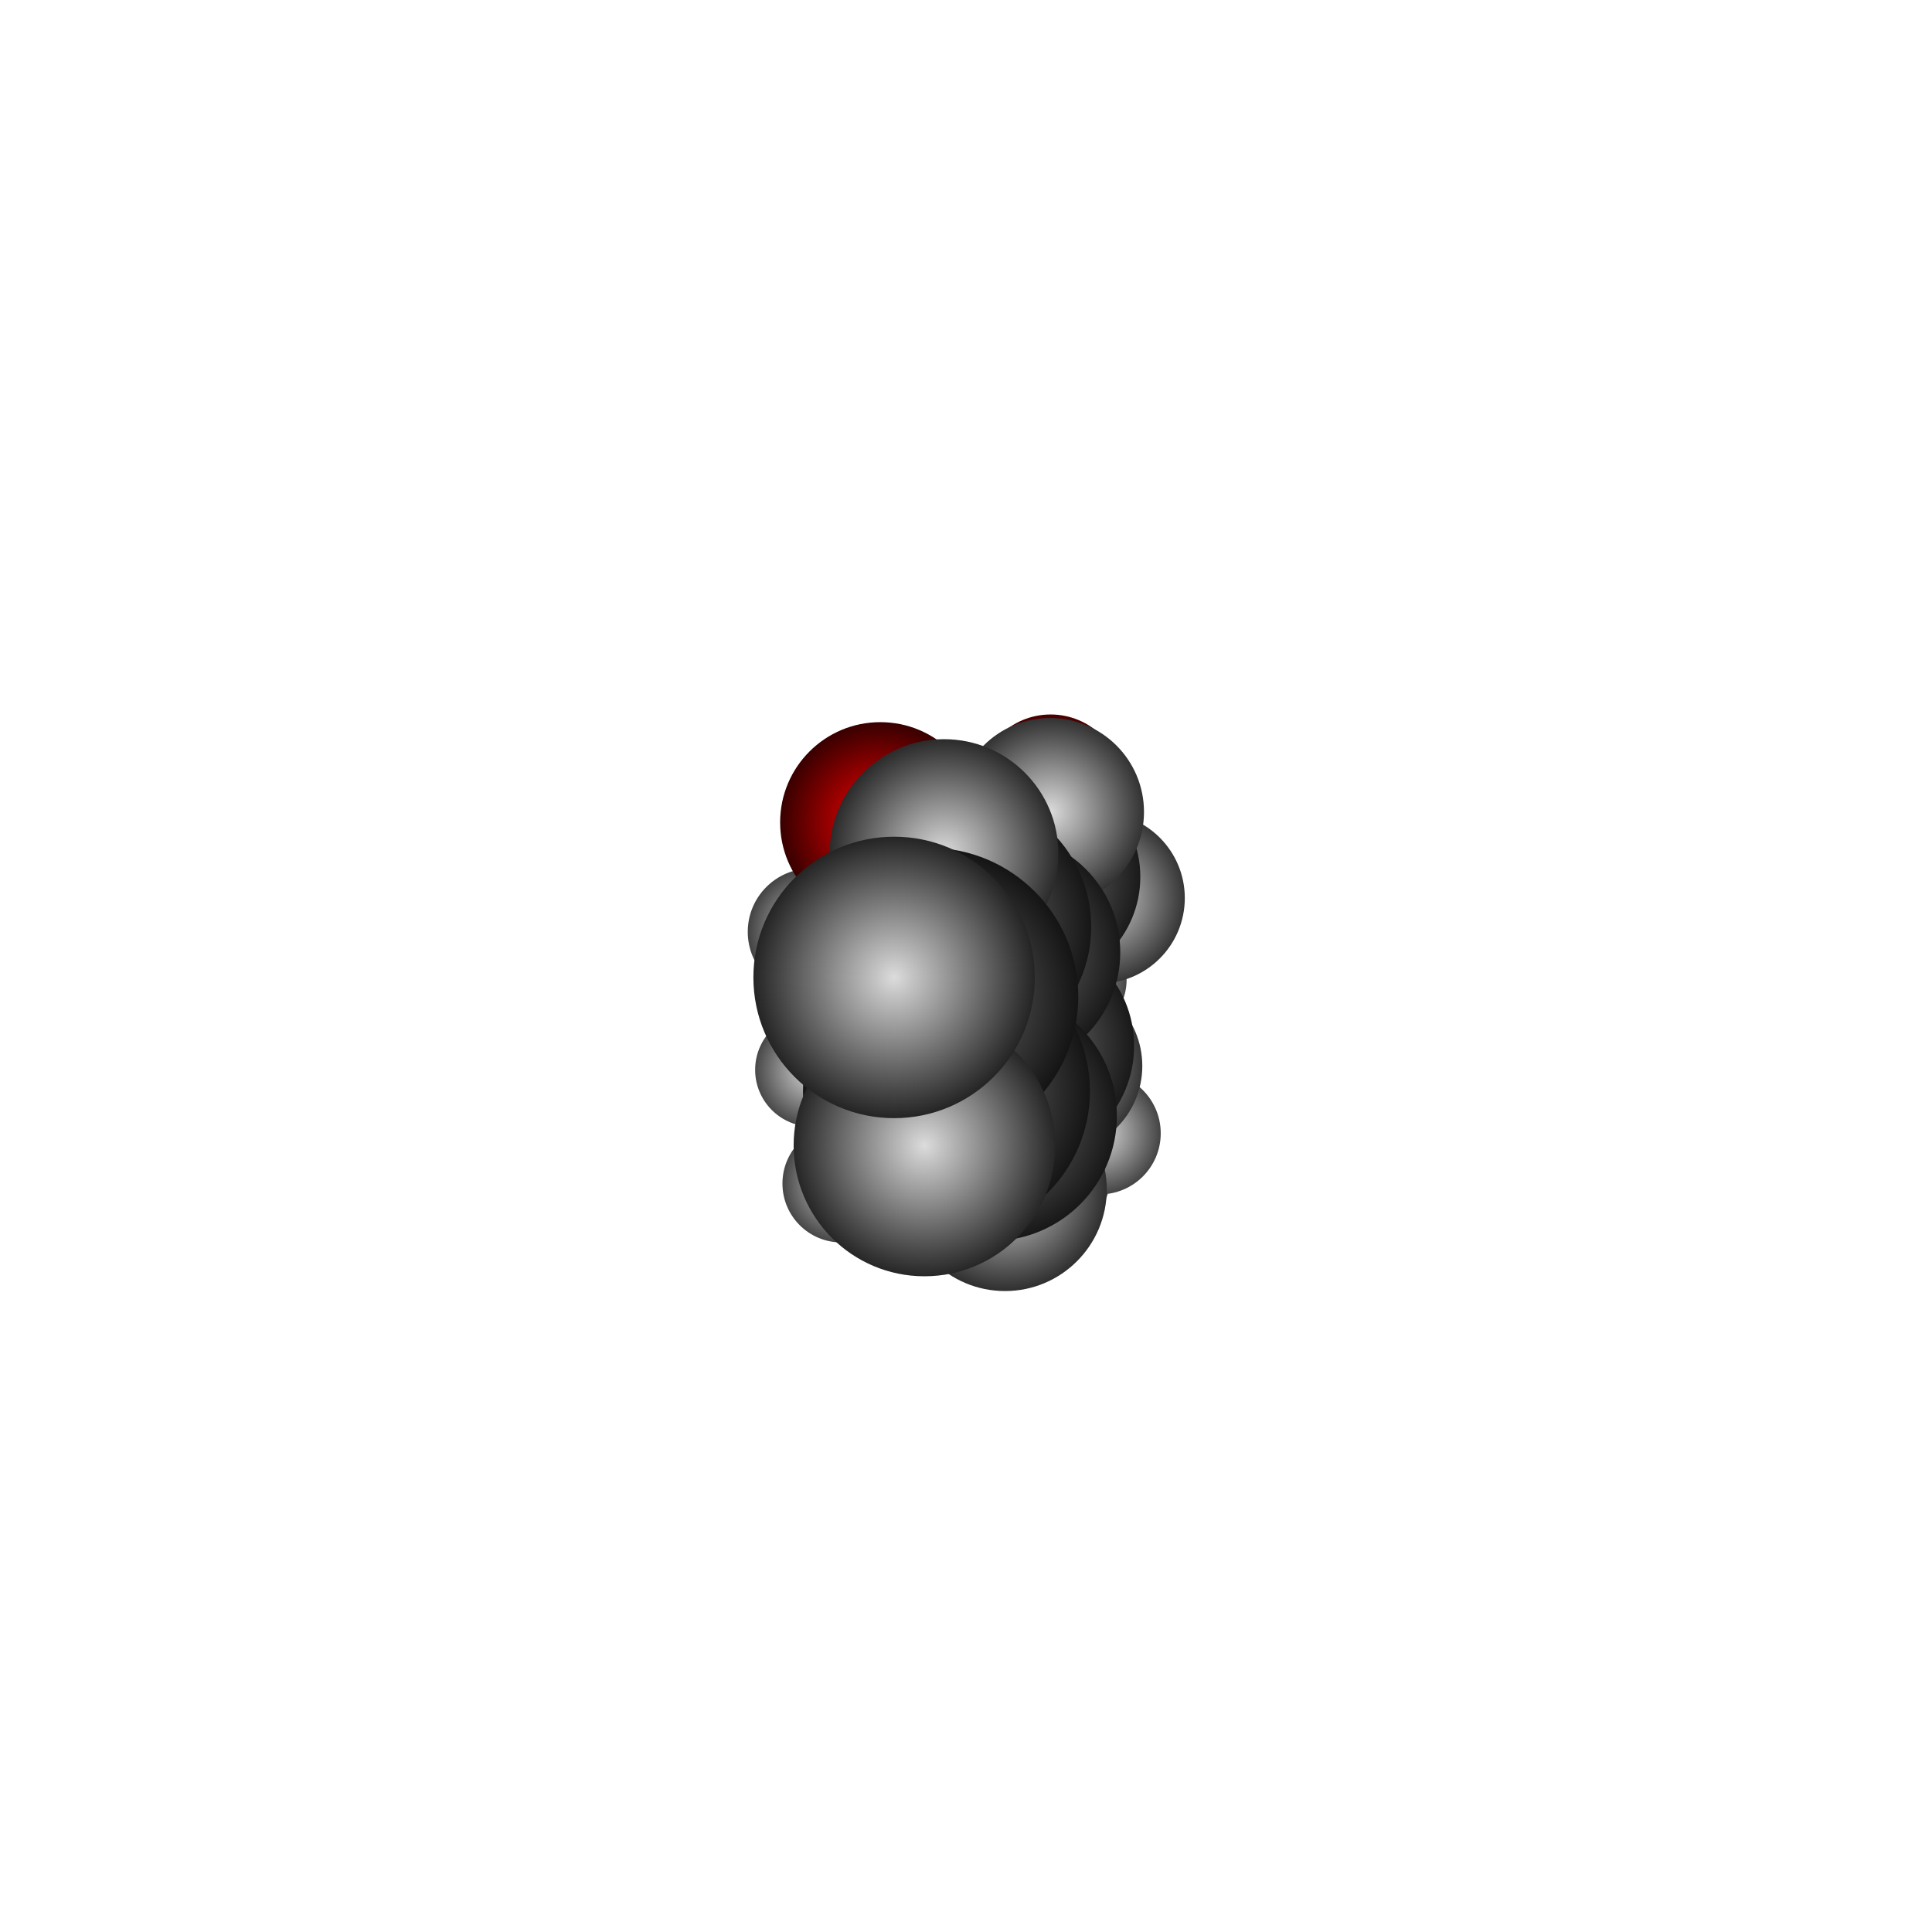 <?xml version="1.0" encoding="UTF-8"?>
<svg
	id="Layer_1"
	xmlns="http://www.w3.org/2000/svg"
	viewBox="-13.728 -13.728 27.457 27.457"
>
<defs>
<style>
.atom-34{fill:url(#radial-gradient-34);}
.atom-3{fill:url(#radial-gradient-3);}
.atom-4{fill:url(#radial-gradient-4);}
.atom-15{fill:url(#radial-gradient-15);}
.atom-29{fill:url(#radial-gradient-29);}
.atom-32{fill:url(#radial-gradient-32);}
.atom-27{fill:url(#radial-gradient-27);}
.atom-13{fill:url(#radial-gradient-13);}
.atom-10{fill:url(#radial-gradient-10);}
.atom-25{fill:url(#radial-gradient-25);}
.atom-28{fill:url(#radial-gradient-28);}
.atom-14{fill:url(#radial-gradient-14);}
.atom-9{fill:url(#radial-gradient-9);}
.atom-6{fill:url(#radial-gradient-6);}
.atom-2{fill:url(#radial-gradient-2);}
.atom-31{fill:url(#radial-gradient-31);}
.atom-30{fill:url(#radial-gradient-30);}
.atom-12{fill:url(#radial-gradient-12);}
.atom-24{fill:url(#radial-gradient-24);}
.atom-8{fill:url(#radial-gradient-8);}
.atom-1{fill:url(#radial-gradient-1);}
.atom-11{fill:url(#radial-gradient-11);}
.atom-26{fill:url(#radial-gradient-26);}
.atom-33{fill:url(#radial-gradient-33);}
.atom-7{fill:url(#radial-gradient-7);}
.atom-16{fill:url(#radial-gradient-16);}
.atom-5{fill:url(#radial-gradient-5);}
.atom-36{fill:url(#radial-gradient-36);}
.atom-37{fill:url(#radial-gradient-37);}
.atom-17{fill:url(#radial-gradient-17);}
.atom-35{fill:url(#radial-gradient-35);}
.atom-19{fill:url(#radial-gradient-19);}
.atom-18{fill:url(#radial-gradient-18);}
.atom-39{fill:url(#radial-gradient-39);}
.atom-21{fill:url(#radial-gradient-21);}
.atom-20{fill:url(#radial-gradient-20);}
.atom-38{fill:url(#radial-gradient-38);}
.atom-23{fill:url(#radial-gradient-23);}
.atom-22{fill:url(#radial-gradient-22);}
.atom-41{fill:url(#radial-gradient-41);}
.atom-40{fill:url(#radial-gradient-40);}
</style>
<radialGradient
	id="radial-gradient-34"
	cx="0.661"
	cy="0.976"
	fx="0.661"
	fy="0.976"
	r="1.085"
	gradientTransform="matrix(1, 0, 0, 1, 0, 0)"
	gradientUnits="userSpaceOnUse"
>
<stop offset="0" stop-color="rgb(220,220,220)"/>
<stop offset="0.11" stop-color="rgb(195,195,195)"/>
<stop offset="0.34" stop-color="rgb(145,145,145)"/>
<stop offset="0.66" stop-color="rgb(74,74,74)"/>
<stop offset="1" stop-color="rgb(0,0,0)"/>
</radialGradient>
<radialGradient
	id="radial-gradient-3"
	cx="0.817"
	cy="1.076"
	fx="0.817"
	fy="1.076"
	r="1.263"
	gradientTransform="matrix(1, 0, 0, 1, 0, 0)"
	gradientUnits="userSpaceOnUse"
>
<stop offset="0" stop-color="rgb(255,0,0)"/>
<stop offset="0.11" stop-color="rgb(226,0,0)"/>
<stop offset="0.34" stop-color="rgb(168,0,0)"/>
<stop offset="0.66" stop-color="rgb(86,0,0)"/>
<stop offset="1" stop-color="rgb(0,0,0)"/>
</radialGradient>
<radialGradient
	id="radial-gradient-4"
	cx="-0.596"
	cy="-0.697"
	fx="-0.596"
	fy="-0.697"
	r="1.274"
	gradientTransform="matrix(1, 0, 0, 1, 0, 0)"
	gradientUnits="userSpaceOnUse"
>
<stop offset="0" stop-color="rgb(255,0,0)"/>
<stop offset="0.11" stop-color="rgb(226,0,0)"/>
<stop offset="0.34" stop-color="rgb(168,0,0)"/>
<stop offset="0.66" stop-color="rgb(86,0,0)"/>
<stop offset="1" stop-color="rgb(0,0,0)"/>
</radialGradient>
<radialGradient
	id="radial-gradient-15"
	cx="0.13"
	cy="0.158"
	fx="0.13"
	fy="0.158"
	r="1.297"
	gradientTransform="matrix(1, 0, 0, 1, 0, 0)"
	gradientUnits="userSpaceOnUse"
>
<stop offset="0" stop-color="rgb(128,128,128)"/>
<stop offset="0.11" stop-color="rgb(113,113,113)"/>
<stop offset="0.34" stop-color="rgb(84,84,84)"/>
<stop offset="0.66" stop-color="rgb(43,43,43)"/>
<stop offset="1" stop-color="rgb(0,0,0)"/>
</radialGradient>
<radialGradient
	id="radial-gradient-29"
	cx="-1.194"
	cy="2.557"
	fx="-1.194"
	fy="2.557"
	r="1.164"
	gradientTransform="matrix(1, 0, 0, 1, 0, 0)"
	gradientUnits="userSpaceOnUse"
>
<stop offset="0" stop-color="rgb(220,220,220)"/>
<stop offset="0.11" stop-color="rgb(195,195,195)"/>
<stop offset="0.34" stop-color="rgb(145,145,145)"/>
<stop offset="0.66" stop-color="rgb(74,74,74)"/>
<stop offset="1" stop-color="rgb(0,0,0)"/>
</radialGradient>
<radialGradient
	id="radial-gradient-32"
	cx="1.256"
	cy="3.012"
	fx="1.256"
	fy="3.012"
	r="1.192"
	gradientTransform="matrix(1, 0, 0, 1, 0, 0)"
	gradientUnits="userSpaceOnUse"
>
<stop offset="0" stop-color="rgb(220,220,220)"/>
<stop offset="0.11" stop-color="rgb(195,195,195)"/>
<stop offset="0.34" stop-color="rgb(145,145,145)"/>
<stop offset="0.66" stop-color="rgb(74,74,74)"/>
<stop offset="1" stop-color="rgb(0,0,0)"/>
</radialGradient>
<radialGradient
	id="radial-gradient-27"
	cx="-2.188"
	cy="1.476"
	fx="-2.188"
	fy="1.476"
	r="1.208"
	gradientTransform="matrix(1, 0, 0, 1, 0, 0)"
	gradientUnits="userSpaceOnUse"
>
<stop offset="0" stop-color="rgb(220,220,220)"/>
<stop offset="0.11" stop-color="rgb(195,195,195)"/>
<stop offset="0.34" stop-color="rgb(145,145,145)"/>
<stop offset="0.66" stop-color="rgb(74,74,74)"/>
<stop offset="1" stop-color="rgb(0,0,0)"/>
</radialGradient>
<radialGradient
	id="radial-gradient-13"
	cx="-1.387"
	cy="2.222"
	fx="-1.387"
	fy="2.222"
	r="1.372"
	gradientTransform="matrix(1, 0, 0, 1, 0, 0)"
	gradientUnits="userSpaceOnUse"
>
<stop offset="0" stop-color="rgb(128,128,128)"/>
<stop offset="0.11" stop-color="rgb(113,113,113)"/>
<stop offset="0.34" stop-color="rgb(84,84,84)"/>
<stop offset="0.66" stop-color="rgb(43,43,43)"/>
<stop offset="1" stop-color="rgb(0,0,0)"/>
</radialGradient>
<radialGradient
	id="radial-gradient-10"
	cx="0.386"
	cy="0.336"
	fx="0.386"
	fy="0.336"
	r="1.375"
	gradientTransform="matrix(1, 0, 0, 1, 0, 0)"
	gradientUnits="userSpaceOnUse"
>
<stop offset="0" stop-color="rgb(128,128,128)"/>
<stop offset="0.11" stop-color="rgb(113,113,113)"/>
<stop offset="0.34" stop-color="rgb(84,84,84)"/>
<stop offset="0.66" stop-color="rgb(43,43,43)"/>
<stop offset="1" stop-color="rgb(0,0,0)"/>
</radialGradient>
<radialGradient
	id="radial-gradient-25"
	cx="1.462"
	cy="0.193"
	fx="1.462"
	fy="0.193"
	r="1.221"
	gradientTransform="matrix(1, 0, 0, 1, 0, 0)"
	gradientUnits="userSpaceOnUse"
>
<stop offset="0" stop-color="rgb(220,220,220)"/>
<stop offset="0.11" stop-color="rgb(195,195,195)"/>
<stop offset="0.34" stop-color="rgb(145,145,145)"/>
<stop offset="0.66" stop-color="rgb(74,74,74)"/>
<stop offset="1" stop-color="rgb(0,0,0)"/>
</radialGradient>
<radialGradient
	id="radial-gradient-28"
	cx="-1.771"
	cy="3.092"
	fx="-1.771"
	fy="3.092"
	r="1.237"
	gradientTransform="matrix(1, 0, 0, 1, 0, 0)"
	gradientUnits="userSpaceOnUse"
>
<stop offset="0" stop-color="rgb(220,220,220)"/>
<stop offset="0.11" stop-color="rgb(195,195,195)"/>
<stop offset="0.34" stop-color="rgb(145,145,145)"/>
<stop offset="0.66" stop-color="rgb(74,74,74)"/>
<stop offset="1" stop-color="rgb(0,0,0)"/>
</radialGradient>
<radialGradient
	id="radial-gradient-14"
	cx="0.986"
	cy="2.731"
	fx="0.986"
	fy="2.731"
	r="1.41"
	gradientTransform="matrix(1, 0, 0, 1, 0, 0)"
	gradientUnits="userSpaceOnUse"
>
<stop offset="0" stop-color="rgb(128,128,128)"/>
<stop offset="0.11" stop-color="rgb(113,113,113)"/>
<stop offset="0.34" stop-color="rgb(84,84,84)"/>
<stop offset="0.66" stop-color="rgb(43,43,43)"/>
<stop offset="1" stop-color="rgb(0,0,0)"/>
</radialGradient>
<radialGradient
	id="radial-gradient-9"
	cx="-0.113"
	cy="1.668"
	fx="-0.113"
	fy="1.668"
	r="1.411"
	gradientTransform="matrix(1, 0, 0, 1, 0, 0)"
	gradientUnits="userSpaceOnUse"
>
<stop offset="0" stop-color="rgb(128,128,128)"/>
<stop offset="0.11" stop-color="rgb(113,113,113)"/>
<stop offset="0.34" stop-color="rgb(84,84,84)"/>
<stop offset="0.66" stop-color="rgb(43,43,43)"/>
<stop offset="1" stop-color="rgb(0,0,0)"/>
</radialGradient>
<radialGradient
	id="radial-gradient-6"
	cx="-0.302"
	cy="-0.737"
	fx="-0.302"
	fy="-0.737"
	r="1.417"
	gradientTransform="matrix(1, 0, 0, 1, 0, 0)"
	gradientUnits="userSpaceOnUse"
>
<stop offset="0" stop-color="rgb(0,0,255)"/>
<stop offset="0.11" stop-color="rgb(0,0,226)"/>
<stop offset="0.34" stop-color="rgb(0,0,168)"/>
<stop offset="0.66" stop-color="rgb(0,0,86)"/>
<stop offset="1" stop-color="rgb(0,0,0)"/>
</radialGradient>
<radialGradient
	id="radial-gradient-2"
	cx="1.203"
	cy="-2.545"
	fx="1.203"
	fy="-2.545"
	r="1.429"
	gradientTransform="matrix(1, 0, 0, 1, 0, 0)"
	gradientUnits="userSpaceOnUse"
>
<stop offset="0" stop-color="rgb(255,0,0)"/>
<stop offset="0.11" stop-color="rgb(226,0,0)"/>
<stop offset="0.34" stop-color="rgb(168,0,0)"/>
<stop offset="0.66" stop-color="rgb(86,0,0)"/>
<stop offset="1" stop-color="rgb(0,0,0)"/>
</radialGradient>
<radialGradient
	id="radial-gradient-31"
	cx="1.9"
	cy="2.378"
	fx="1.9"
	fy="2.378"
	r="1.268"
	gradientTransform="matrix(1, 0, 0, 1, 0, 0)"
	gradientUnits="userSpaceOnUse"
>
<stop offset="0" stop-color="rgb(220,220,220)"/>
<stop offset="0.11" stop-color="rgb(195,195,195)"/>
<stop offset="0.34" stop-color="rgb(145,145,145)"/>
<stop offset="0.66" stop-color="rgb(74,74,74)"/>
<stop offset="1" stop-color="rgb(0,0,0)"/>
</radialGradient>
<radialGradient
	id="radial-gradient-30"
	cx="0.664"
	cy="3.647"
	fx="0.664"
	fy="3.647"
	r="1.269"
	gradientTransform="matrix(1, 0, 0, 1, 0, 0)"
	gradientUnits="userSpaceOnUse"
>
<stop offset="0" stop-color="rgb(220,220,220)"/>
<stop offset="0.11" stop-color="rgb(195,195,195)"/>
<stop offset="0.34" stop-color="rgb(145,145,145)"/>
<stop offset="0.66" stop-color="rgb(74,74,74)"/>
<stop offset="1" stop-color="rgb(0,0,0)"/>
</radialGradient>
<radialGradient
	id="radial-gradient-12"
	cx="0.301"
	cy="-1.826"
	fx="0.301"
	fy="-1.826"
	r="1.453"
	gradientTransform="matrix(1, 0, 0, 1, 0, 0)"
	gradientUnits="userSpaceOnUse"
>
<stop offset="0" stop-color="rgb(128,128,128)"/>
<stop offset="0.11" stop-color="rgb(113,113,113)"/>
<stop offset="0.34" stop-color="rgb(84,84,84)"/>
<stop offset="0.66" stop-color="rgb(43,43,43)"/>
<stop offset="1" stop-color="rgb(0,0,0)"/>
</radialGradient>
<radialGradient
	id="radial-gradient-24"
	cx="-2.2"
	cy="-0.485"
	fx="-2.2"
	fy="-0.485"
	r="1.301"
	gradientTransform="matrix(1, 0, 0, 1, 0, 0)"
	gradientUnits="userSpaceOnUse"
>
<stop offset="0" stop-color="rgb(220,220,220)"/>
<stop offset="0.11" stop-color="rgb(195,195,195)"/>
<stop offset="0.34" stop-color="rgb(145,145,145)"/>
<stop offset="0.66" stop-color="rgb(74,74,74)"/>
<stop offset="1" stop-color="rgb(0,0,0)"/>
</radialGradient>
<radialGradient
	id="radial-gradient-8"
	cx="-1.128"
	cy="-0.418"
	fx="-1.128"
	fy="-0.418"
	r="1.495"
	gradientTransform="matrix(1, 0, 0, 1, 0, 0)"
	gradientUnits="userSpaceOnUse"
>
<stop offset="0" stop-color="rgb(128,128,128)"/>
<stop offset="0.11" stop-color="rgb(113,113,113)"/>
<stop offset="0.34" stop-color="rgb(84,84,84)"/>
<stop offset="0.66" stop-color="rgb(43,43,43)"/>
<stop offset="1" stop-color="rgb(0,0,0)"/>
</radialGradient>
<radialGradient
	id="radial-gradient-1"
	cx="-0.517"
	cy="1.231"
	fx="-0.517"
	fy="1.231"
	r="1.534"
	gradientTransform="matrix(1, 0, 0, 1, 0, 0)"
	gradientUnits="userSpaceOnUse"
>
<stop offset="0" stop-color="rgb(255,255,0)"/>
<stop offset="0.11" stop-color="rgb(226,226,0)"/>
<stop offset="0.34" stop-color="rgb(168,168,0)"/>
<stop offset="0.66" stop-color="rgb(86,86,0)"/>
<stop offset="1" stop-color="rgb(0,0,0)"/>
</radialGradient>
<radialGradient
	id="radial-gradient-11"
	cx="-0.499"
	cy="-1.633"
	fx="-0.499"
	fy="-1.633"
	r="1.549"
	gradientTransform="matrix(1, 0, 0, 1, 0, 0)"
	gradientUnits="userSpaceOnUse"
>
<stop offset="0" stop-color="rgb(128,128,128)"/>
<stop offset="0.11" stop-color="rgb(113,113,113)"/>
<stop offset="0.34" stop-color="rgb(84,84,84)"/>
<stop offset="0.66" stop-color="rgb(43,43,43)"/>
<stop offset="1" stop-color="rgb(0,0,0)"/>
</radialGradient>
<radialGradient
	id="radial-gradient-26"
	cx="-1.202"
	cy="-2.458"
	fx="-1.202"
	fy="-2.458"
	r="1.368"
	gradientTransform="matrix(1, 0, 0, 1, 0, 0)"
	gradientUnits="userSpaceOnUse"
>
<stop offset="0" stop-color="rgb(220,220,220)"/>
<stop offset="0.11" stop-color="rgb(195,195,195)"/>
<stop offset="0.34" stop-color="rgb(145,145,145)"/>
<stop offset="0.66" stop-color="rgb(74,74,74)"/>
<stop offset="1" stop-color="rgb(0,0,0)"/>
</radialGradient>
<radialGradient
	id="radial-gradient-33"
	cx="1.276"
	cy="-1.011"
	fx="1.276"
	fy="-1.011"
	r="1.433"
	gradientTransform="matrix(1, 0, 0, 1, 0, 0)"
	gradientUnits="userSpaceOnUse"
>
<stop offset="0" stop-color="rgb(220,220,220)"/>
<stop offset="0.11" stop-color="rgb(195,195,195)"/>
<stop offset="0.34" stop-color="rgb(145,145,145)"/>
<stop offset="0.66" stop-color="rgb(74,74,74)"/>
<stop offset="1" stop-color="rgb(0,0,0)"/>
</radialGradient>
<radialGradient
	id="radial-gradient-7"
	cx="0.337"
	cy="-1.381"
	fx="0.337"
	fy="-1.381"
	r="1.652"
	gradientTransform="matrix(1, 0, 0, 1, 0, 0)"
	gradientUnits="userSpaceOnUse"
>
<stop offset="0" stop-color="rgb(0,0,255)"/>
<stop offset="0.11" stop-color="rgb(0,0,226)"/>
<stop offset="0.34" stop-color="rgb(0,0,168)"/>
<stop offset="0.66" stop-color="rgb(0,0,86)"/>
<stop offset="1" stop-color="rgb(0,0,0)"/>
</radialGradient>
<radialGradient
	id="radial-gradient-16"
	cx="-0.102"
	cy="-1.611"
	fx="-0.102"
	fy="-1.611"
	r="1.79"
	gradientTransform="matrix(1, 0, 0, 1, 0, 0)"
	gradientUnits="userSpaceOnUse"
>
<stop offset="0" stop-color="rgb(128,128,128)"/>
<stop offset="0.11" stop-color="rgb(113,113,113)"/>
<stop offset="0.34" stop-color="rgb(84,84,84)"/>
<stop offset="0.66" stop-color="rgb(43,43,43)"/>
<stop offset="1" stop-color="rgb(0,0,0)"/>
</radialGradient>
<radialGradient
	id="radial-gradient-5"
	cx="-1.217"
	cy="-2.041"
	fx="-1.217"
	fy="-2.041"
	r="1.824"
	gradientTransform="matrix(1, 0, 0, 1, 0, 0)"
	gradientUnits="userSpaceOnUse"
>
<stop offset="0" stop-color="rgb(255,0,0)"/>
<stop offset="0.11" stop-color="rgb(226,0,0)"/>
<stop offset="0.34" stop-color="rgb(168,0,0)"/>
<stop offset="0.66" stop-color="rgb(86,0,0)"/>
<stop offset="1" stop-color="rgb(0,0,0)"/>
</radialGradient>
<radialGradient
	id="radial-gradient-36"
	cx="1.896"
	cy="-0.965"
	fx="1.896"
	fy="-0.965"
	r="1.614"
	gradientTransform="matrix(1, 0, 0, 1, 0, 0)"
	gradientUnits="userSpaceOnUse"
>
<stop offset="0" stop-color="rgb(220,220,220)"/>
<stop offset="0.11" stop-color="rgb(195,195,195)"/>
<stop offset="0.34" stop-color="rgb(145,145,145)"/>
<stop offset="0.66" stop-color="rgb(74,74,74)"/>
<stop offset="1" stop-color="rgb(0,0,0)"/>
</radialGradient>
<radialGradient
	id="radial-gradient-37"
	cx="1.267"
	cy="1.421"
	fx="1.267"
	fy="1.421"
	r="1.639"
	gradientTransform="matrix(1, 0, 0, 1, 0, 0)"
	gradientUnits="userSpaceOnUse"
>
<stop offset="0" stop-color="rgb(220,220,220)"/>
<stop offset="0.11" stop-color="rgb(195,195,195)"/>
<stop offset="0.34" stop-color="rgb(145,145,145)"/>
<stop offset="0.66" stop-color="rgb(74,74,74)"/>
<stop offset="1" stop-color="rgb(0,0,0)"/>
</radialGradient>
<radialGradient
	id="radial-gradient-17"
	cx="0.956"
	cy="-1.266"
	fx="0.956"
	fy="-1.266"
	r="1.922"
	gradientTransform="matrix(1, 0, 0, 1, 0, 0)"
	gradientUnits="userSpaceOnUse"
>
<stop offset="0" stop-color="rgb(128,128,128)"/>
<stop offset="0.11" stop-color="rgb(113,113,113)"/>
<stop offset="0.34" stop-color="rgb(84,84,84)"/>
<stop offset="0.66" stop-color="rgb(43,43,43)"/>
<stop offset="1" stop-color="rgb(0,0,0)"/>
</radialGradient>
<radialGradient
	id="radial-gradient-35"
	cx="1.195"
	cy="-2.189"
	fx="1.195"
	fy="-2.189"
	r="1.735"
	gradientTransform="matrix(1, 0, 0, 1, 0, 0)"
	gradientUnits="userSpaceOnUse"
>
<stop offset="0" stop-color="rgb(220,220,220)"/>
<stop offset="0.11" stop-color="rgb(195,195,195)"/>
<stop offset="0.34" stop-color="rgb(145,145,145)"/>
<stop offset="0.66" stop-color="rgb(74,74,74)"/>
<stop offset="1" stop-color="rgb(0,0,0)"/>
</radialGradient>
<radialGradient
	id="radial-gradient-19"
	cx="0.769"
	cy="1.137"
	fx="0.769"
	fy="1.137"
	r="2.021"
	gradientTransform="matrix(1, 0, 0, 1, 0, 0)"
	gradientUnits="userSpaceOnUse"
>
<stop offset="0" stop-color="rgb(128,128,128)"/>
<stop offset="0.11" stop-color="rgb(113,113,113)"/>
<stop offset="0.34" stop-color="rgb(84,84,84)"/>
<stop offset="0.66" stop-color="rgb(43,43,43)"/>
<stop offset="1" stop-color="rgb(0,0,0)"/>
</radialGradient>
<radialGradient
	id="radial-gradient-18"
	cx="0.522"
	cy="-0.195"
	fx="0.522"
	fy="-0.195"
	r="2.071"
	gradientTransform="matrix(1, 0, 0, 1, 0, 0)"
	gradientUnits="userSpaceOnUse"
>
<stop offset="0" stop-color="rgb(128,128,128)"/>
<stop offset="0.11" stop-color="rgb(113,113,113)"/>
<stop offset="0.34" stop-color="rgb(84,84,84)"/>
<stop offset="0.66" stop-color="rgb(43,43,43)"/>
<stop offset="1" stop-color="rgb(0,0,0)"/>
</radialGradient>
<radialGradient
	id="radial-gradient-39"
	cx="0.555"
	cy="3.174"
	fx="0.555"
	fy="3.174"
	r="1.846"
	gradientTransform="matrix(1, 0, 0, 1, 0, 0)"
	gradientUnits="userSpaceOnUse"
>
<stop offset="0" stop-color="rgb(220,220,220)"/>
<stop offset="0.11" stop-color="rgb(195,195,195)"/>
<stop offset="0.34" stop-color="rgb(145,145,145)"/>
<stop offset="0.66" stop-color="rgb(74,74,74)"/>
<stop offset="1" stop-color="rgb(0,0,0)"/>
</radialGradient>
<radialGradient
	id="radial-gradient-21"
	cx="0.367"
	cy="2.129"
	fx="0.367"
	fy="2.129"
	r="2.178"
	gradientTransform="matrix(1, 0, 0, 1, 0, 0)"
	gradientUnits="userSpaceOnUse"
>
<stop offset="0" stop-color="rgb(128,128,128)"/>
<stop offset="0.11" stop-color="rgb(113,113,113)"/>
<stop offset="0.34" stop-color="rgb(84,84,84)"/>
<stop offset="0.66" stop-color="rgb(43,43,43)"/>
<stop offset="1" stop-color="rgb(0,0,0)"/>
</radialGradient>
<radialGradient
	id="radial-gradient-20"
	cx="-0.117"
	cy="-0.556"
	fx="-0.117"
	fy="-0.556"
	r="2.297"
	gradientTransform="matrix(1, 0, 0, 1, 0, 0)"
	gradientUnits="userSpaceOnUse"
>
<stop offset="0" stop-color="rgb(128,128,128)"/>
<stop offset="0.11" stop-color="rgb(113,113,113)"/>
<stop offset="0.34" stop-color="rgb(84,84,84)"/>
<stop offset="0.66" stop-color="rgb(43,43,43)"/>
<stop offset="1" stop-color="rgb(0,0,0)"/>
</radialGradient>
<radialGradient
	id="radial-gradient-38"
	cx="-0.312"
	cy="-1.598"
	fx="-0.312"
	fy="-1.598"
	r="2.025"
	gradientTransform="matrix(1, 0, 0, 1, 0, 0)"
	gradientUnits="userSpaceOnUse"
>
<stop offset="0" stop-color="rgb(220,220,220)"/>
<stop offset="0.11" stop-color="rgb(195,195,195)"/>
<stop offset="0.34" stop-color="rgb(145,145,145)"/>
<stop offset="0.66" stop-color="rgb(74,74,74)"/>
<stop offset="1" stop-color="rgb(0,0,0)"/>
</radialGradient>
<radialGradient
	id="radial-gradient-23"
	cx="-0.277"
	cy="1.779"
	fx="-0.277"
	fy="1.779"
	r="2.439"
	gradientTransform="matrix(1, 0, 0, 1, 0, 0)"
	gradientUnits="userSpaceOnUse"
>
<stop offset="0" stop-color="rgb(128,128,128)"/>
<stop offset="0.11" stop-color="rgb(113,113,113)"/>
<stop offset="0.34" stop-color="rgb(84,84,84)"/>
<stop offset="0.66" stop-color="rgb(43,43,43)"/>
<stop offset="1" stop-color="rgb(0,0,0)"/>
</radialGradient>
<radialGradient
	id="radial-gradient-22"
	cx="-0.519"
	cy="0.436"
	fx="-0.519"
	fy="0.436"
	r="2.515"
	gradientTransform="matrix(1, 0, 0, 1, 0, 0)"
	gradientUnits="userSpaceOnUse"
>
<stop offset="0" stop-color="rgb(128,128,128)"/>
<stop offset="0.11" stop-color="rgb(113,113,113)"/>
<stop offset="0.34" stop-color="rgb(84,84,84)"/>
<stop offset="0.66" stop-color="rgb(43,43,43)"/>
<stop offset="1" stop-color="rgb(0,0,0)"/>
</radialGradient>
<radialGradient
	id="radial-gradient-41"
	cx="-0.59"
	cy="2.551"
	fx="-0.59"
	fy="2.551"
	r="2.259"
	gradientTransform="matrix(1, 0, 0, 1, 0, 0)"
	gradientUnits="userSpaceOnUse"
>
<stop offset="0" stop-color="rgb(220,220,220)"/>
<stop offset="0.11" stop-color="rgb(195,195,195)"/>
<stop offset="0.34" stop-color="rgb(145,145,145)"/>
<stop offset="0.66" stop-color="rgb(74,74,74)"/>
<stop offset="1" stop-color="rgb(0,0,0)"/>
</radialGradient>
<radialGradient
	id="radial-gradient-40"
	cx="-1.021"
	cy="0.163"
	fx="-1.021"
	fy="0.163"
	r="2.4"
	gradientTransform="matrix(1, 0, 0, 1, 0, 0)"
	gradientUnits="userSpaceOnUse"
>
<stop offset="0" stop-color="rgb(220,220,220)"/>
<stop offset="0.11" stop-color="rgb(195,195,195)"/>
<stop offset="0.34" stop-color="rgb(145,145,145)"/>
<stop offset="0.66" stop-color="rgb(74,74,74)"/>
<stop offset="1" stop-color="rgb(0,0,0)"/>
</radialGradient>
</defs>
<circle
	class="atom-34"
	cx="0.661"
	cy="0.976"
	r="0.685"
/>
<circle
	class="atom-3"
	cx="0.817"
	cy="1.076"
	r="0.863"
/>
<circle
	class="atom-4"
	cx="-0.596"
	cy="-0.697"
	r="0.874"
/>
<circle
	class="atom-15"
	cx="0.13"
	cy="0.158"
	r="0.897"
/>
<circle
	class="atom-29"
	cx="-1.194"
	cy="2.557"
	r="0.764"
/>
<circle
	class="atom-32"
	cx="1.256"
	cy="3.012"
	r="0.792"
/>
<circle
	class="atom-27"
	cx="-2.188"
	cy="1.476"
	r="0.808"
/>
<circle
	class="atom-13"
	cx="-1.387"
	cy="2.222"
	r="0.972"
/>
<circle
	class="atom-10"
	cx="0.386"
	cy="0.336"
	r="0.975"
/>
<circle
	class="atom-25"
	cx="1.462"
	cy="0.193"
	r="0.821"
/>
<circle
	class="atom-28"
	cx="-1.771"
	cy="3.092"
	r="0.837"
/>
<circle
	class="atom-14"
	cx="0.986"
	cy="2.731"
	r="1.01"
/>
<circle
	class="atom-9"
	cx="-0.113"
	cy="1.668"
	r="1.011"
/>
<circle
	class="atom-6"
	cx="-0.302"
	cy="-0.737"
	r="1.017"
/>
<circle
	class="atom-2"
	cx="1.203"
	cy="-2.545"
	r="1.029"
/>
<circle
	class="atom-31"
	cx="1.9"
	cy="2.378"
	r="0.868"
/>
<circle
	class="atom-30"
	cx="0.664"
	cy="3.647"
	r="0.869"
/>
<circle
	class="atom-12"
	cx="0.301"
	cy="-1.826"
	r="1.053"
/>
<circle
	class="atom-24"
	cx="-2.2"
	cy="-0.485"
	r="0.901"
/>
<circle
	class="atom-8"
	cx="-1.128"
	cy="-0.418"
	r="1.095"
/>
<circle
	class="atom-1"
	cx="-0.517"
	cy="1.231"
	r="1.134"
/>
<circle
	class="atom-11"
	cx="-0.499"
	cy="-1.633"
	r="1.149"
/>
<circle
	class="atom-26"
	cx="-1.202"
	cy="-2.458"
	r="0.968"
/>
<circle
	class="atom-33"
	cx="1.276"
	cy="-1.011"
	r="1.033"
/>
<circle
	class="atom-7"
	cx="0.337"
	cy="-1.381"
	r="1.252"
/>
<circle
	class="atom-16"
	cx="-0.102"
	cy="-1.611"
	r="1.39"
/>
<circle
	class="atom-5"
	cx="-1.217"
	cy="-2.041"
	r="1.424"
/>
<circle
	class="atom-36"
	cx="1.896"
	cy="-0.965"
	r="1.214"
/>
<circle
	class="atom-37"
	cx="1.267"
	cy="1.421"
	r="1.239"
/>
<circle
	class="atom-17"
	cx="0.956"
	cy="-1.266"
	r="1.522"
/>
<circle
	class="atom-35"
	cx="1.195"
	cy="-2.189"
	r="1.335"
/>
<circle
	class="atom-19"
	cx="0.769"
	cy="1.137"
	r="1.621"
/>
<circle
	class="atom-18"
	cx="0.522"
	cy="-0.195"
	r="1.671"
/>
<circle
	class="atom-39"
	cx="0.555"
	cy="3.174"
	r="1.446"
/>
<circle
	class="atom-21"
	cx="0.367"
	cy="2.129"
	r="1.778"
/>
<circle
	class="atom-20"
	cx="-0.117"
	cy="-0.556"
	r="1.897"
/>
<circle
	class="atom-38"
	cx="-0.312"
	cy="-1.598"
	r="1.625"
/>
<circle
	class="atom-23"
	cx="-0.277"
	cy="1.779"
	r="2.039"
/>
<circle
	class="atom-22"
	cx="-0.519"
	cy="0.436"
	r="2.115"
/>
<circle
	class="atom-41"
	cx="-0.59"
	cy="2.551"
	r="1.859"
/>
<circle
	class="atom-40"
	cx="-1.021"
	cy="0.163"
	r="2"
/>
</svg>
